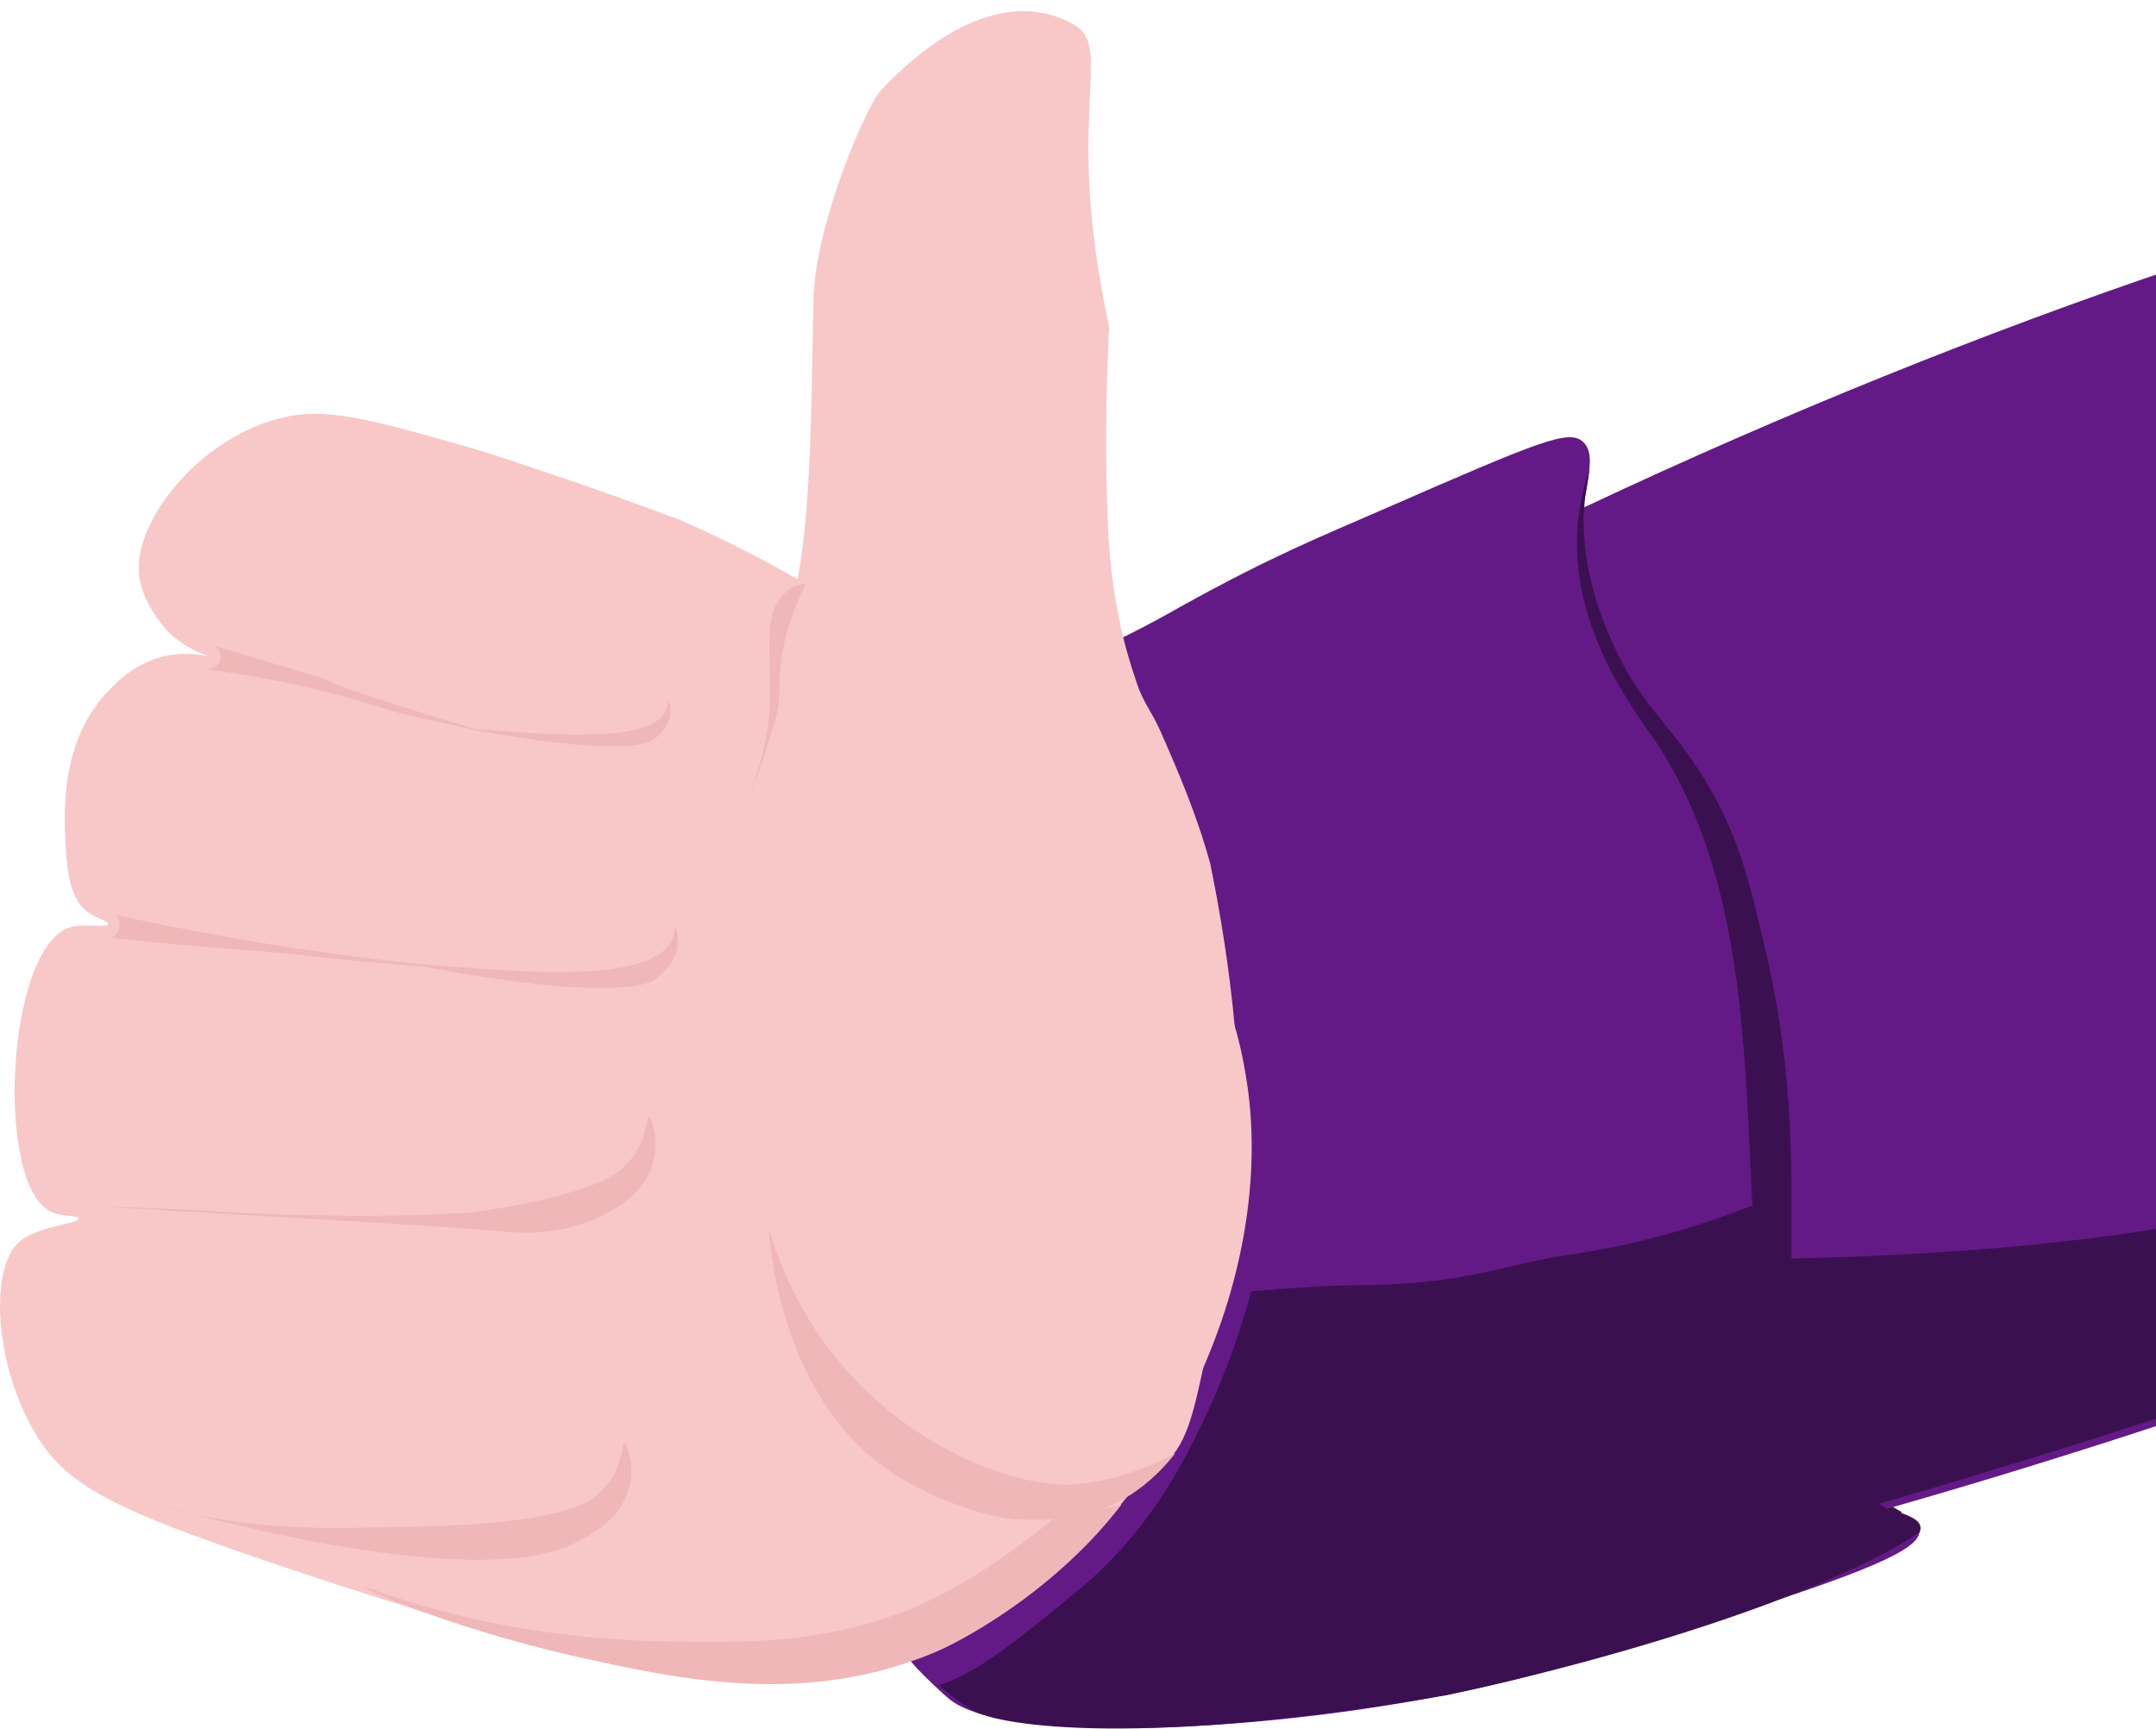 <svg width="1085" height="870" viewBox="0 0 1085 870" fill="none" xmlns="http://www.w3.org/2000/svg">
<path d="M1629.58 0C1546.66 12.476 1273.48 76.158 1112.58 128.923C732.054 254.207 250.153 520.89 279.264 696.6C284.723 729.35 306.556 751.444 321.632 766.779C385.314 830.721 499.941 848.136 697.224 815.125C1068.66 761.061 1646.47 500.096 1789.43 434.335C1789.43 434.595 1686.5 154.396 1629.58 0Z" fill="#631A86"/>
<path d="M727.894 793.812C770.002 787.054 862.795 769.898 1083.21 698.419C1189.78 663.849 1263.08 639.936 1363.41 599.647C1480.38 552.601 1661.29 472.284 1655.57 456.169C1653.49 450.19 1626.98 453.309 1550.3 470.984C1345.22 518.551 1269.84 559.099 1167.17 586.651C910.361 655.271 683.966 587.431 657.454 667.488C652.515 683.083 654.335 704.917 637.18 738.967C619.245 775.097 592.733 798.49 573.498 812.266C609.888 809.667 663.432 804.468 727.894 793.812Z" fill="#3B1050"/>
<path d="M474.466 381.57C487.202 386.768 504.357 395.346 520.213 411.201C537.888 428.616 626.782 454.089 604.429 619.661C581.035 791.212 516.054 805.768 495.26 815.645C485.643 820.064 462.769 828.901 456.011 828.901C455.232 832.02 474.466 849.695 478.365 852.814C509.816 877.767 668.89 867.89 771.821 840.338C800.152 832.8 820.946 826.562 862.014 813.306C919.198 794.851 967.804 778.996 965.985 768.079C964.945 762.88 953.508 762.1 945.191 759.501C868.773 734.288 914.519 491.518 837.841 370.653C823.806 348.299 790.535 307.231 796.513 256.806C798.593 240.95 803.271 228.734 796.773 222.496C789.755 215.738 775.459 221.716 695.662 256.546C664.731 270.062 639.778 279.939 593.512 305.672C577.137 315.029 563.88 321.527 551.664 327.245C526.191 339.202 522.292 337.902 510.076 345.44C500.199 351.678 486.942 362.075 474.466 381.57Z" fill="#631A86"/>
<path d="M629.903 647.474C622.366 675.286 613.268 697.119 605.73 712.715C599.492 725.711 592.734 739.487 581.297 755.863C574.799 764.96 562.583 781.595 542.568 797.97C518.136 817.985 492.403 828.382 472.389 834.36C479.407 840.598 485.645 844.497 489.024 846.836C503.58 855.414 537.11 871.009 669.932 850.475C674.61 849.696 680.329 848.916 686.827 847.616C708.141 843.717 732.574 837.479 836.024 812.786C914.521 794.072 967.026 781.855 966.506 768.859C965.987 759.761 940.514 762.101 921.02 739.227C915.821 732.989 908.543 722.332 899.966 669.048C897.106 651.633 893.987 628.239 891.908 600.427C869.035 610.044 834.205 622.781 789.497 629.279C760.386 633.438 742.191 632.658 698.264 634.477C669.932 635.517 681.369 643.575 630.163 647.474H629.903Z" fill="#3B1050"/>
<path d="M799.894 233.933C799.115 237.831 798.335 243.55 797.555 250.308C795.995 272.402 800.154 293.975 810.291 317.629C825.627 353.498 839.663 359.217 858.377 390.148C875.273 417.96 880.731 441.353 888.529 474.623C919.98 608.225 878.392 686.202 930.637 741.047C940.774 751.704 951.171 757.682 957.149 761.061C954.81 762.88 952.73 764.7 950.391 766.519C949.351 765.999 946.232 764.7 943.113 762.88C840.183 705.437 918.16 504.515 835.764 374.032C826.147 358.957 788.977 315.029 794.436 260.185C795.476 248.748 798.075 239.911 799.894 233.933Z" fill="#3B1050"/>
<path d="M1680.78 481.381C1617.36 334.524 1554.2 187.666 1490.78 40.808C1407.86 53.285 1272.96 78.757 1112.06 131.522C731.533 256.806 249.632 523.489 278.744 699.199C284.202 731.949 306.036 754.043 321.112 769.378C384.793 833.58 499.42 850.995 696.703 817.984C1070.48 755.342 1537.82 546.623 1680.78 481.381Z" fill="#631A86"/>
<path d="M741.396 805.643C783.504 798.885 876.297 781.73 1096.71 710.25C1203.28 675.68 1276.58 651.767 1376.91 611.479C1493.88 564.432 1674.79 484.115 1669.07 468C1666.99 462.022 1640.48 465.141 1563.8 482.816C1358.72 530.382 1283.34 570.93 1180.67 598.482C923.863 667.103 697.468 599.262 670.956 679.319C666.017 694.915 667.837 716.748 650.682 750.799C632.747 786.928 606.234 810.322 587 824.098C623.39 821.498 676.934 816.3 741.396 805.643Z" fill="#3B1050"/>
<path d="M474.207 384.169C486.944 389.368 504.099 397.945 519.954 413.801C537.629 431.216 626.523 456.688 604.17 622.261C580.777 793.811 515.795 808.367 495.001 818.244C485.384 822.663 462.511 831.501 455.753 831.501C454.973 834.62 474.207 852.294 478.106 855.414C509.557 880.366 668.631 870.489 771.562 842.937C799.894 835.399 820.687 829.161 861.756 815.905C918.939 797.45 967.545 781.595 965.726 770.678C964.686 765.48 953.249 764.7 944.932 762.1C868.514 736.888 914.261 494.118 837.583 373.252C823.547 350.899 790.276 309.831 796.255 259.405C798.334 243.55 803.013 231.333 796.514 225.095C789.497 218.337 775.201 224.315 695.404 259.145C664.472 272.661 639.52 282.538 593.253 308.271C576.878 317.628 563.621 324.127 551.405 329.845C525.932 341.801 522.033 340.502 509.817 348.04C499.94 354.278 486.684 364.675 474.207 384.169Z" fill="#631A86"/>
<path d="M629.643 650.073C622.106 677.885 613.008 699.718 605.47 715.314C599.232 728.31 592.474 742.086 581.037 758.462C574.539 767.559 562.323 784.194 542.309 800.569C517.876 820.584 492.403 842.417 472.389 848.136C479.407 854.374 485.645 858.273 489.024 860.612C503.58 869.19 576.619 879.327 728.415 853.074C837.064 829.681 929.077 796.411 965.987 771.198C965.467 762.1 939.994 764.44 920.5 741.566C915.301 735.328 908.023 724.671 899.446 671.387C896.587 653.972 893.468 630.578 891.388 602.766C868.515 612.384 833.685 625.12 788.978 631.618C759.866 635.777 742.191 644.614 698.264 646.434C669.932 647.473 681.109 645.914 629.643 649.813V650.073Z" fill="#3B1050"/>
<path d="M799.636 236.532C798.856 240.431 798.076 246.149 797.296 252.907C795.737 275.001 799.895 296.575 810.033 320.228C825.368 356.098 839.404 361.816 858.119 392.747C875.014 420.559 880.472 443.952 888.27 477.223C919.721 610.824 878.133 688.802 930.378 743.646C940.515 754.303 950.912 760.281 956.89 763.66C954.551 765.48 952.472 767.299 950.132 769.119C949.092 768.599 945.973 767.299 942.854 765.48C839.924 708.036 917.902 507.114 835.505 376.632C825.888 361.556 788.719 317.629 794.177 262.784C795.217 251.348 797.816 242.51 799.636 236.532Z" fill="#3B1050"/>
<path d="M583.637 443.433C598.453 461.887 615.868 501.396 615.868 501.396C620.546 512.053 623.925 523.75 626.525 538.825C646.019 645.654 579.478 779.776 477.068 827.602C459.653 835.66 444.317 840.079 428.982 841.638C381.155 846.837 329.69 851.775 142.804 788.613C57.029 759.762 33.375 748.065 17.52 721.033C-3.014 686.463 -6.133 634.998 11.542 623.561C22.198 616.543 39.873 615.763 39.614 613.164C39.614 611.604 31.816 612.384 26.617 610.305C-3.014 599.128 2.704 475.663 35.715 466.566C42.733 464.747 53.909 467.086 54.429 465.006C54.689 463.707 48.971 462.407 44.032 459.028C38.054 454.609 34.675 446.552 33.375 430.956C32.076 411.202 29.216 373.513 55.209 347C59.888 342.062 68.465 333.744 82.241 330.365C92.118 328.026 100.436 329.326 105.375 330.365C100.696 328.806 93.158 325.687 85.88 319.188C85.88 319.188 74.184 308.272 70.545 292.936C64.046 264.864 100.176 219.637 142.804 210.02C164.897 204.821 188.551 211.579 235.857 225.096C247.554 228.475 257.431 231.854 277.445 238.612C304.737 247.709 327.091 256.027 342.426 261.745C372.578 275.001 406.108 292.676 441.198 316.069C505.4 358.437 551.406 405.224 583.637 443.433Z" fill="#F8C8C9"/>
<path d="M548.808 102.411C544.389 44.967 556.086 21.574 541.01 12.736C511.639 -4.679 475.509 11.177 443.538 45.227C435.481 53.805 411.048 111.768 409.488 148.157C408.448 177.269 408.968 227.435 404.809 267.463C402.99 285.138 400.131 298.914 396.752 310.871C385.315 350.379 373.099 363.635 364.521 390.148C356.463 415.88 358.283 435.895 362.702 475.403C367.9 523.749 375.438 591.85 420.925 661.25C458.354 718.173 498.382 741.307 518.917 744.686C535.032 747.025 552.967 745.725 552.967 745.725C565.963 744.686 574.281 743.906 581.559 739.747C595.595 731.689 599.753 714.794 604.692 692.181C615.869 640.976 621.587 615.503 622.107 611.084C628.865 538.045 615.089 464.486 609.111 434.855C602.353 410.162 593.255 389.108 583.898 367.794C579.479 357.917 575.58 354.018 572.201 344.141C568.302 332.704 565.443 322.567 563.364 312.43C558.165 287.217 557.645 266.683 557.386 259.146C556.606 237.572 556.086 205.601 558.165 164.533C555.046 149.717 550.887 128.403 548.808 102.411Z" fill="#F8C8C9"/>
<path d="M591.436 731.43C585.718 738.708 570.382 756.642 545.429 762.361C537.632 764.18 529.314 764.7 527.754 764.7C523.336 764.96 517.877 764.96 511.379 764.7C499.163 763.92 466.672 755.083 442.499 736.628C392.073 697.899 387.135 624.601 386.875 618.362C396.232 649.813 411.048 671.387 420.665 683.344C459.394 731.17 514.238 748.845 539.971 747.025C548.029 746.505 555.826 744.946 562.584 743.126C576.101 739.228 586.498 734.029 591.436 731.43Z" fill="#F0B7B9"/>
<path d="M531.653 763.14C516.837 775.357 486.166 799.27 454.455 811.227C412.088 827.082 377.258 826.822 334.37 826.042C242.616 824.483 184.393 797.71 183.873 799.01C183.613 800.31 228.58 819.544 287.063 833.06C343.987 846.057 405.589 858.533 470.051 831.761C489.285 823.703 534.252 796.931 564.404 757.162C550.368 761.061 542.57 761.581 531.653 763.14Z" fill="#F0B7B9"/>
<path d="M49.751 607.185C144.884 612.904 216.623 616.543 253.792 619.922C260.03 620.441 283.944 622.781 306.297 610.044C312.016 606.925 324.232 599.647 328.391 586.131C332.03 574.175 328.131 562.218 326.571 562.218C325.272 562.218 325.792 570.536 320.073 579.893C320.073 579.893 317.214 584.572 312.016 588.991C303.178 596.528 274.846 605.366 235.857 610.304C204.147 612.124 178.154 612.124 162.039 611.604C160.219 611.604 158.4 611.604 156.84 611.604C130.588 611.084 112.913 610.044 98.357 609.005C86.4 608.485 70.025 607.705 49.751 607.185Z" fill="#F0B7B9"/>
<path d="M206.227 485.02C270.168 498.017 318.774 500.876 329.691 492.818C338.529 486.32 340.608 478.522 340.608 478.522C341.908 472.804 340.608 467.085 340.088 467.085C339.308 467.085 339.568 471.244 336.709 475.403C336.709 475.403 335.149 477.742 332.55 479.562C322.153 487.879 295.641 488.919 295.641 488.919C280.305 489.439 267.829 489.179 260.291 488.659C254.573 488.399 252.233 488.139 229.62 486.58C219.743 486.06 211.685 485.28 206.227 485.02Z" fill="#F0B7B9"/>
<path d="M392.332 345.441C392.072 334.004 394.152 317.369 405.588 293.456C402.989 293.976 399.35 294.756 395.971 297.615C382.975 307.492 388.433 330.625 387.394 353.499C386.874 367.535 383.755 387.809 371.538 412.242C374.917 405.484 379.856 394.827 384.274 381.311C388.433 367.535 392.592 358.177 392.332 345.441Z" fill="#F0B7B9"/>
<path d="M237.677 367.014C285.243 376.372 320.853 378.191 328.911 372.213C335.409 367.534 336.968 361.556 336.968 361.556C338.008 357.137 336.968 352.979 336.448 352.979C335.928 352.979 336.188 356.098 334.109 359.217C334.109 359.217 333.069 360.776 331.25 362.336C323.452 368.574 303.958 369.354 303.958 369.354C292.521 369.874 283.424 369.614 277.705 369.354C273.546 369.354 271.727 369.094 255.092 368.054C247.554 367.534 241.576 367.274 237.677 367.014Z" fill="#F0B7B9"/>
<path d="M58.848 460.587C58.848 460.587 60.668 463.447 60.148 466.306C59.628 469.945 56.509 471.764 56.249 472.024C63.007 472.804 73.664 473.844 86.4 475.143C103.036 476.703 114.732 477.483 121.49 478.002C155.281 480.602 164.378 482.421 194.789 485.02C210.385 486.32 232.218 488.139 259.251 489.439C212.464 486.06 162.558 480.342 109.794 470.725C92.639 467.605 75.484 464.226 58.848 460.587Z" fill="#F0B7B9"/>
<path d="M77.043 756.383C77.043 756.383 231.958 803.169 288.102 777.177C293.821 774.318 311.236 766.52 316.174 750.145C319.813 738.708 315.654 726.231 314.355 726.231C313.055 726.231 313.575 734.549 307.857 743.906C307.857 743.906 304.737 748.845 299.539 753.004C284.203 766 231.179 767.56 217.143 768.079C175.295 769.119 163.078 769.379 145.923 768.339C133.187 767.56 119.151 766.52 101.476 762.881C84.841 759.502 77.303 756.383 77.043 756.383Z" fill="#F0B7B9"/>
<path d="M103.295 336.863C106.674 337.123 110.053 335.044 110.833 331.925C111.613 329.585 110.573 326.726 108.493 325.167C115.511 327.246 126.168 330.625 139.684 334.524C144.363 335.824 148.002 336.863 150.861 337.903C157.099 339.723 161.778 341.022 162.038 341.282C168.536 343.102 153.461 341.282 246.514 369.094C185.171 355.578 203.626 359.477 184.132 353.759C180.753 352.719 172.175 350.12 160.219 347.26C135.786 341.282 116.031 338.423 103.295 336.863Z" fill="#F0B7B9"/>
</svg>
